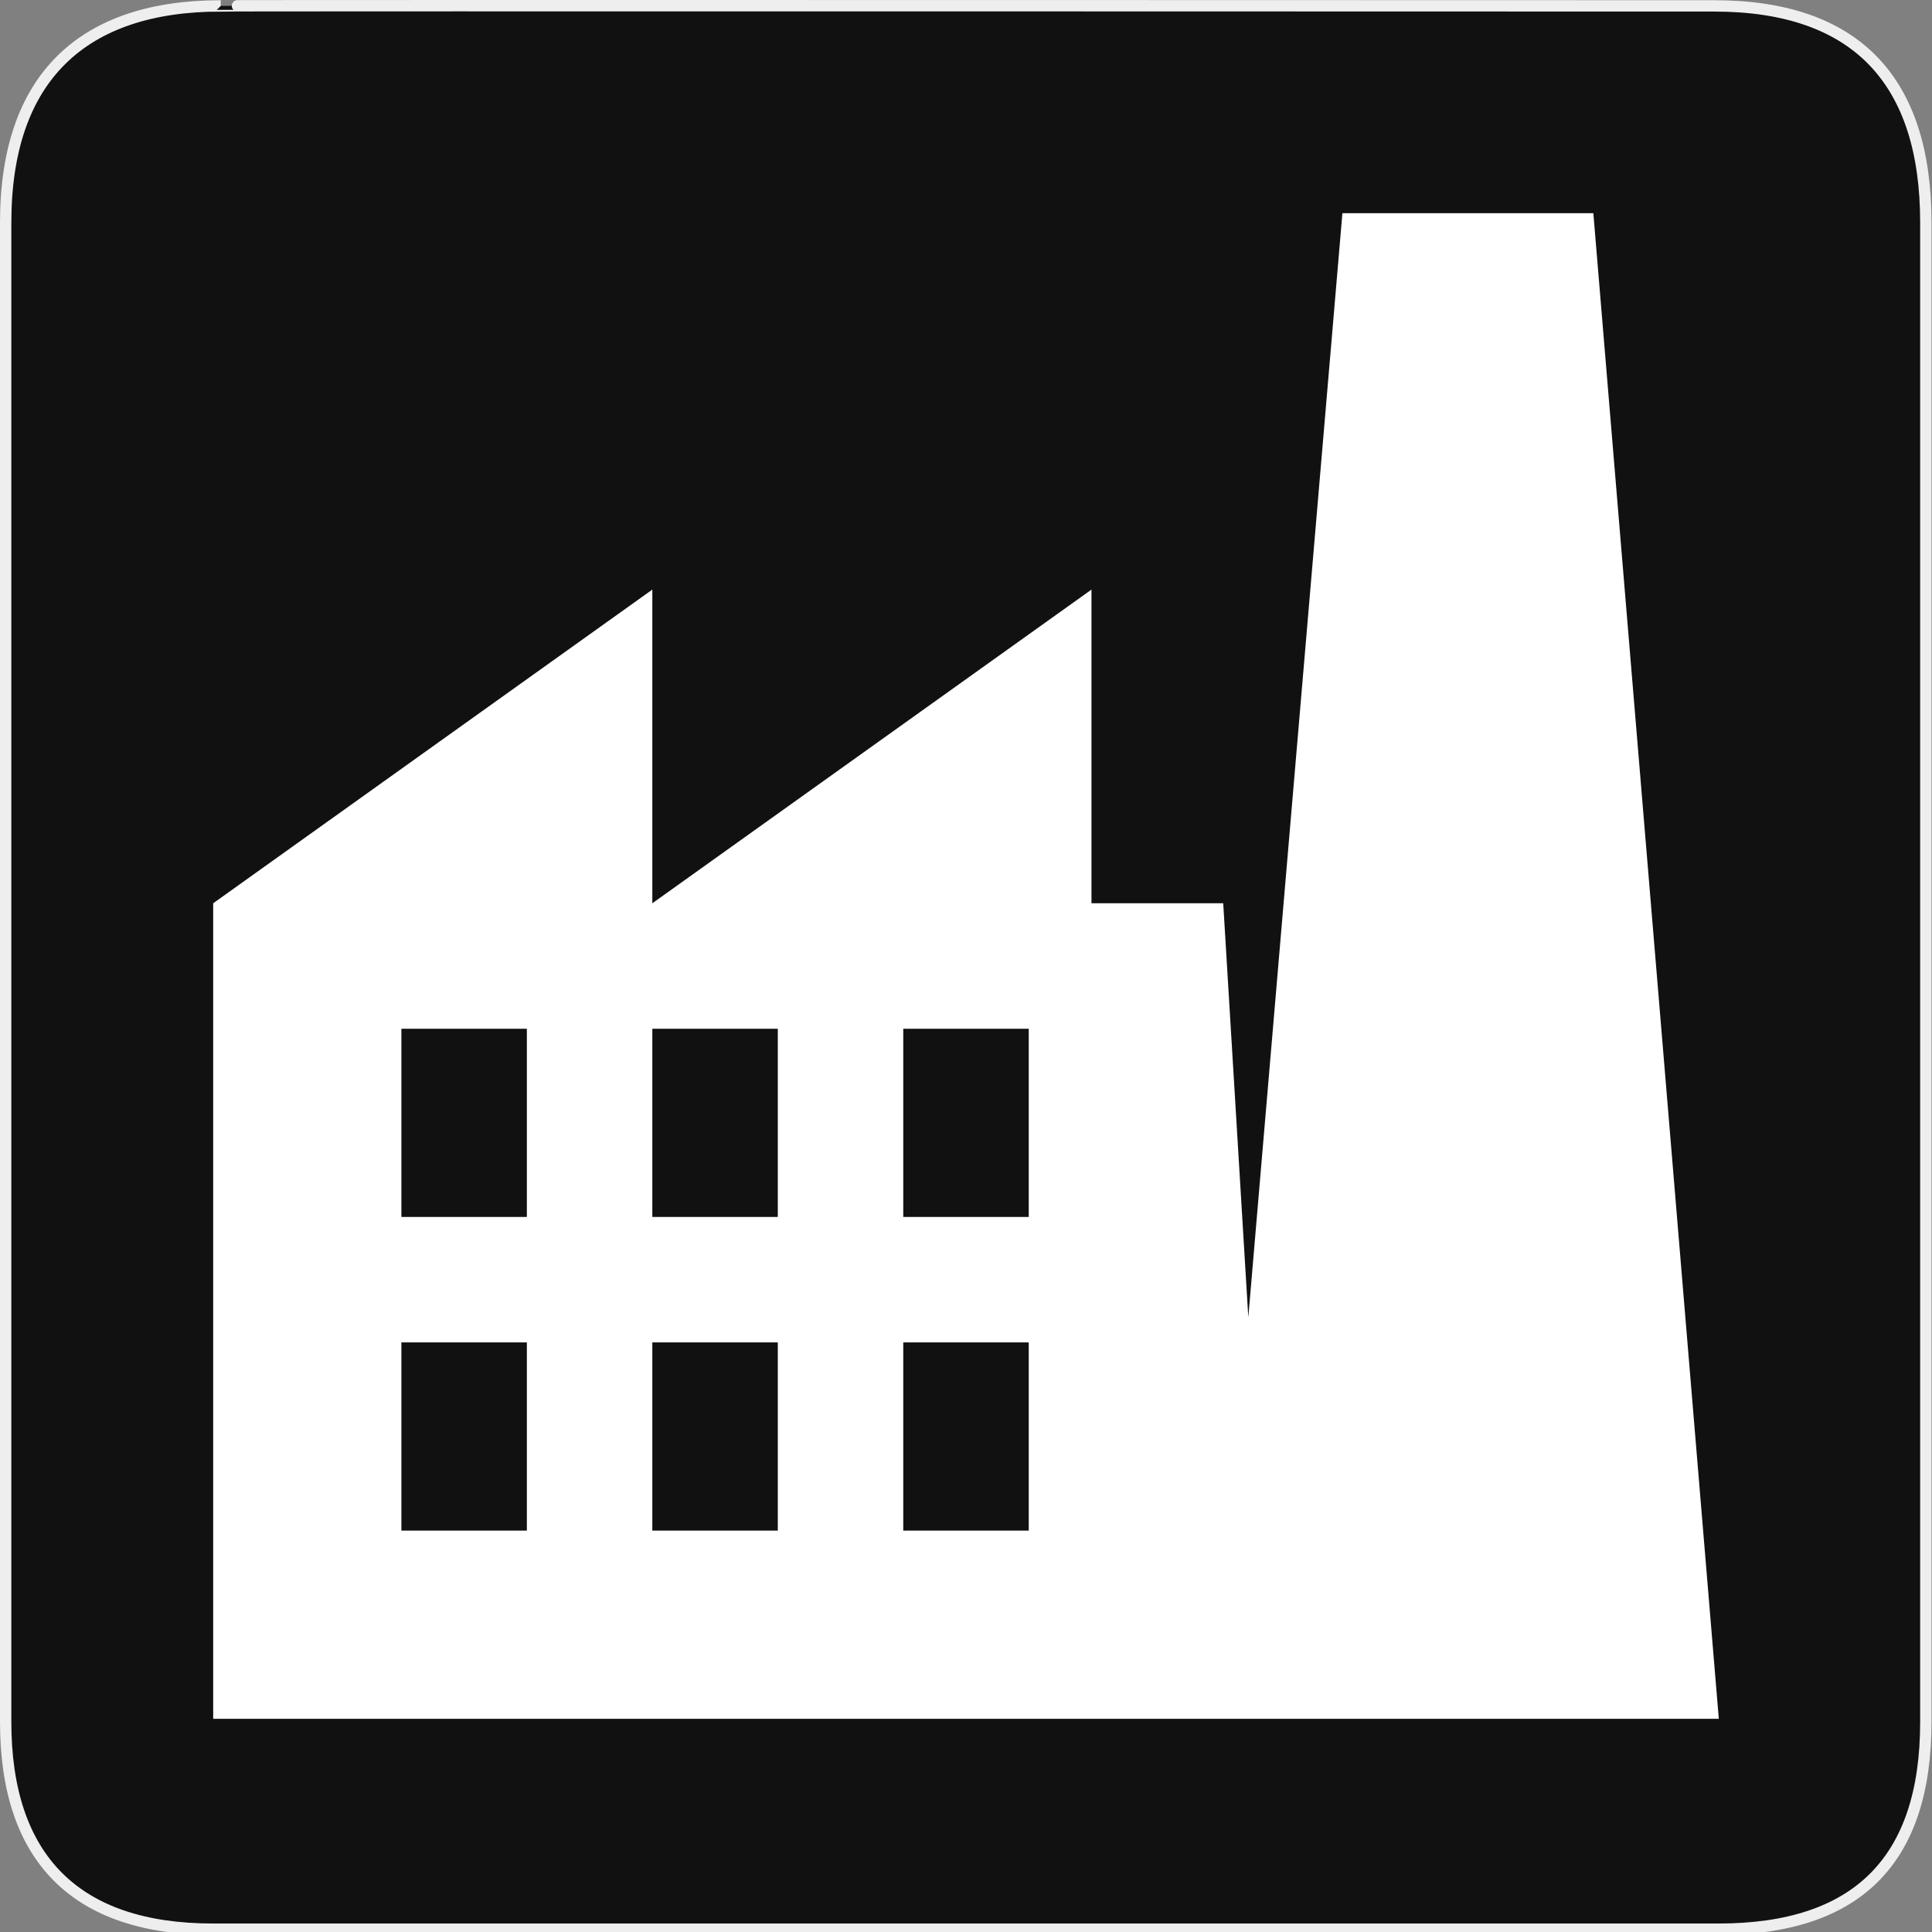 <svg width="580" height="580" viewBox="0 0 580 580" fill="none" xmlns="http://www.w3.org/2000/svg">
<rect x="0" y="0" width="580" height="580" fill="#808080" stroke="none"/>
<g clip-path="url(#clip0)">
<path d="M66.275 1.768C24.94 1.768 1.704 23.139 1.704 66.804V516.927C1.704 557.771 22.598 579.156 63.896 579.156H515.92C557.227 579.156 578.149 558.84 578.149 516.927V66.804C578.149 24.203 557.227 1.768 514.627 1.768C514.624 1.768 66.133 1.625 66.275 1.768Z" fill="#111111" stroke="#EEEEEE" stroke-width="3.408"/>
<path d="M478.333 64H403L374.75 395.467L367.217 271.167H327.667V177L195.833 271.167V177L64 271.167V497.167V516H365.333H384.167H516L478.333 64ZM158.167 459.5H120.5V403H158.167V459.5ZM158.167 365.333H120.5V308.833H158.167V365.333ZM233.5 459.5H195.833V403H233.5V459.5ZM233.5 365.333H195.833V308.833H233.5V365.333ZM308.833 459.5H271.167V403H308.833V459.5ZM308.833 365.333H271.167V308.833H308.833V365.333Z" fill="white"/>
</g>
<defs>
<clipPath id="clip0">
<path d="M0 0H580V580H0V0Z" fill="white"/>
</clipPath>
</defs>
</svg>
